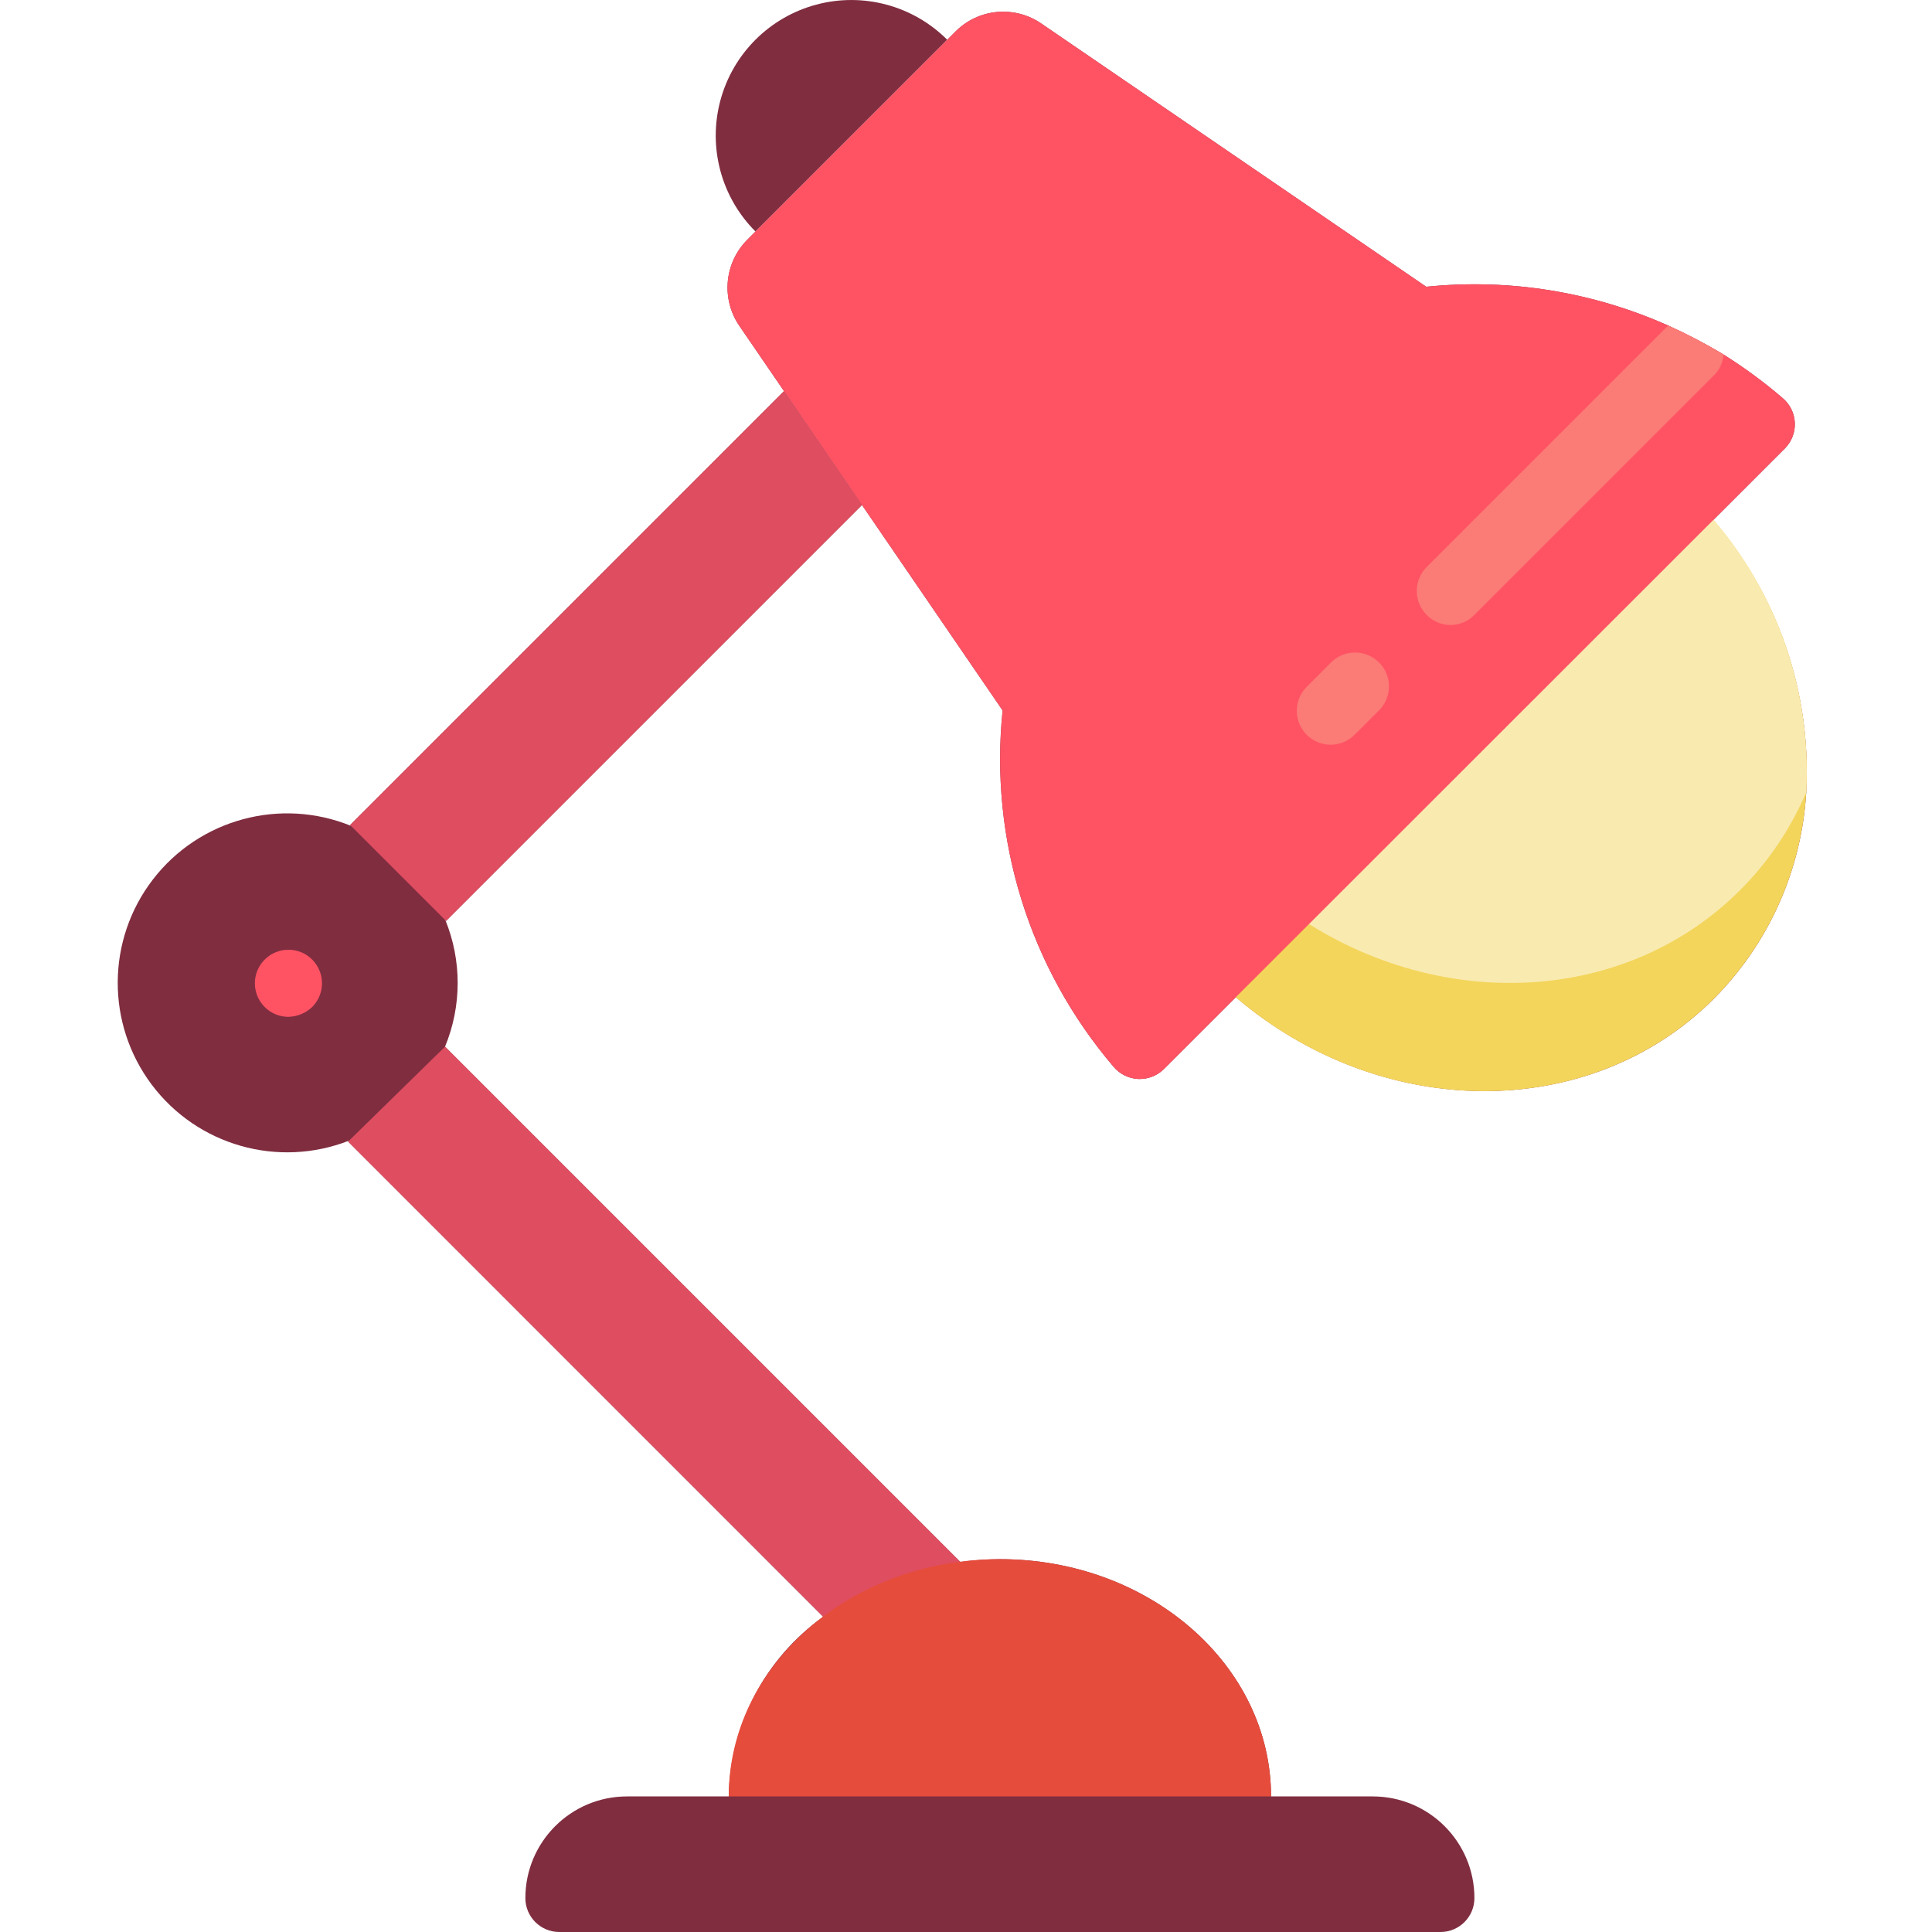 <?xml version="1.0" encoding="UTF-8"?>
<svg xmlns="http://www.w3.org/2000/svg" xmlns:xlink="http://www.w3.org/1999/xlink" width="512" height="512" viewBox="0 0 50 57" version="1.1"><!-- Generator: Sketch 51.3 (57544) - http://www.bohemiancoding.com/sketch --><title>016 - Desk Lamp</title><desc>Created with Sketch.</desc><defs/><g id="Page-1" stroke="none" stroke-width="1" fill="none" fill-rule="evenodd"><g id="016---Desk-Lamp" transform="translate(-1, 0)" fill-rule="nonzero"><path d="M48.038,15.351 L50.163,13.227 C50.36,13.028 50.465,12.755 50.453,12.475 C50.441,12.195 50.313,11.932 50.1,11.75 C49.549,11.277 48.964,10.845 48.348,10.46 C47.825,10.145 47.284,9.862 46.728,9.61 C44.487,8.607 42.021,8.21 39.578,8.46 L28.23,0.7 C27.439,0.151 26.369,0.248 25.69,0.93 L19.55,7.07 C18.869,7.751 18.77,8.82 19.314,9.615 L27.08,20.96 C26.688,24.764 27.871,28.563 30.353,31.472 C30.534,31.688 30.798,31.819 31.079,31.833 C31.361,31.846 31.636,31.741 31.837,31.543 L33.962,29.42 C38.238,33.066 44.382,33.148 48.07,29.46 C49.688,27.829 50.655,25.663 50.79,23.37 C50.945,20.442 49.959,17.567 48.038,15.351 Z" id="Shape" fill="#802D40"/><path d="M25.445,1.172 C24.434,0.161 22.962,-0.233 21.581,0.137 C20.201,0.507 19.123,1.585 18.753,2.965 C18.383,4.346 18.777,5.818 19.788,6.829 L25.445,1.172 Z" id="Shape" fill="#802D40"/><path d="M38,53 L35,53 C35,49.134 31.418,46 27,46 C26.605,46.002 26.21,46.031 25.818,46.085 L25.83,46.08 L10.63,30.88 C11.124,29.684 11.127,28.341 10.639,27.143 L10.663,27.167 L22.93,14.9 L20.63,11.54 L7.83,24.34 L7.855,24.365 C5.773,23.519 3.383,24.166 2.012,25.946 C0.641,27.726 0.626,30.202 1.975,31.999 C3.323,33.796 5.705,34.472 7.797,33.653 L7.77,33.68 L21.787,47.7 C20.071,48.926 19.037,50.892 19,53 L16,53 C14.343,53 13,54.343 13,56 C13,56.552 13.448,57 14,57 L40,57 C40.552,57 41,56.552 41,56 C41,54.343 39.657,53 38,53 Z" id="Shape" fill="#802D40"/><path d="M50.79,23.37 C50.655,25.663 49.688,27.829 48.07,29.46 C44.17,33.36 37.52,33.05 33.24,28.76 L47.38,14.62 C49.72,16.912 50.962,20.099 50.79,23.37 Z" id="Shape" fill="#F3D55B"/><path d="M50.79,23.37 C50.332,24.45 49.67,25.431 48.84,26.26 C45.31,29.79 39.54,29.88 35.3,26.7 L47.38,14.62 C49.72,16.912 50.962,20.099 50.79,23.37 Z" id="Shape" fill="#F9EAB0"/><path d="M50.163,13.227 L31.837,31.543 C31.636,31.741 31.361,31.846 31.079,31.833 C30.798,31.819 30.534,31.688 30.353,31.472 C27.871,28.563 26.688,24.764 27.08,20.96 L19.314,9.615 C18.77,8.82 18.869,7.751 19.55,7.07 L25.69,0.93 C26.369,0.248 27.439,0.151 28.23,0.7 L39.58,8.46 C42.023,8.21 44.489,8.607 46.73,9.61 C47.286,9.862 47.827,10.145 48.35,10.46 C48.965,10.845 49.55,11.277 50.1,11.75 C50.313,11.932 50.441,12.195 50.453,12.475 C50.465,12.755 50.36,13.028 50.163,13.227 Z" id="Shape" fill="#FF5364"/><path d="M36.759,21.971 C36.355,21.971 35.99,21.727 35.835,21.354 C35.681,20.98 35.766,20.55 36.052,20.264 L36.759,19.557 C37.01,19.297 37.382,19.193 37.732,19.284 C38.081,19.376 38.354,19.649 38.446,19.998 C38.537,20.348 38.433,20.72 38.173,20.971 L37.466,21.678 C37.279,21.866 37.024,21.972 36.759,21.971 Z" id="Shape" fill="#FB7B76"/><path d="M48.35,10.46 C48.333,10.69 48.234,10.907 48.07,11.07 L41,18.14 C40.816,18.332 40.561,18.44 40.295,18.44 C40.029,18.44 39.774,18.332 39.59,18.14 C39.202,17.75 39.202,17.12 39.59,16.73 L46.66,9.66 C46.679,9.638 46.703,9.621 46.73,9.61 C47.286,9.862 47.827,10.145 48.35,10.46 Z" id="Shape" fill="#FB7B76"/><polygon id="Shape" fill="#DF4D60" points="20.63 11.54 7.83 24.34 10.66 27.17 22.93 14.9"/><polygon id="Shape" fill="#DF4D60" points="25.83 46.08 10.63 30.88 7.77 33.68 21.79 47.7"/><path d="M19,53 C19,49.134 22.582,46 27,46 C31.418,46 35,49.134 35,53 L19,53 Z" id="Shape" fill="#E64C3C"/><path d="M6,30 C5.529,29.995 5.126,29.659 5.037,29.196 C4.949,28.733 5.199,28.272 5.636,28.094 C6.072,27.915 6.573,28.069 6.834,28.462 C7.095,28.855 7.043,29.377 6.71,29.71 C6.518,29.893 6.265,29.996 6,30 Z" id="Shape" fill="#FF5364"/></g></g></svg>
